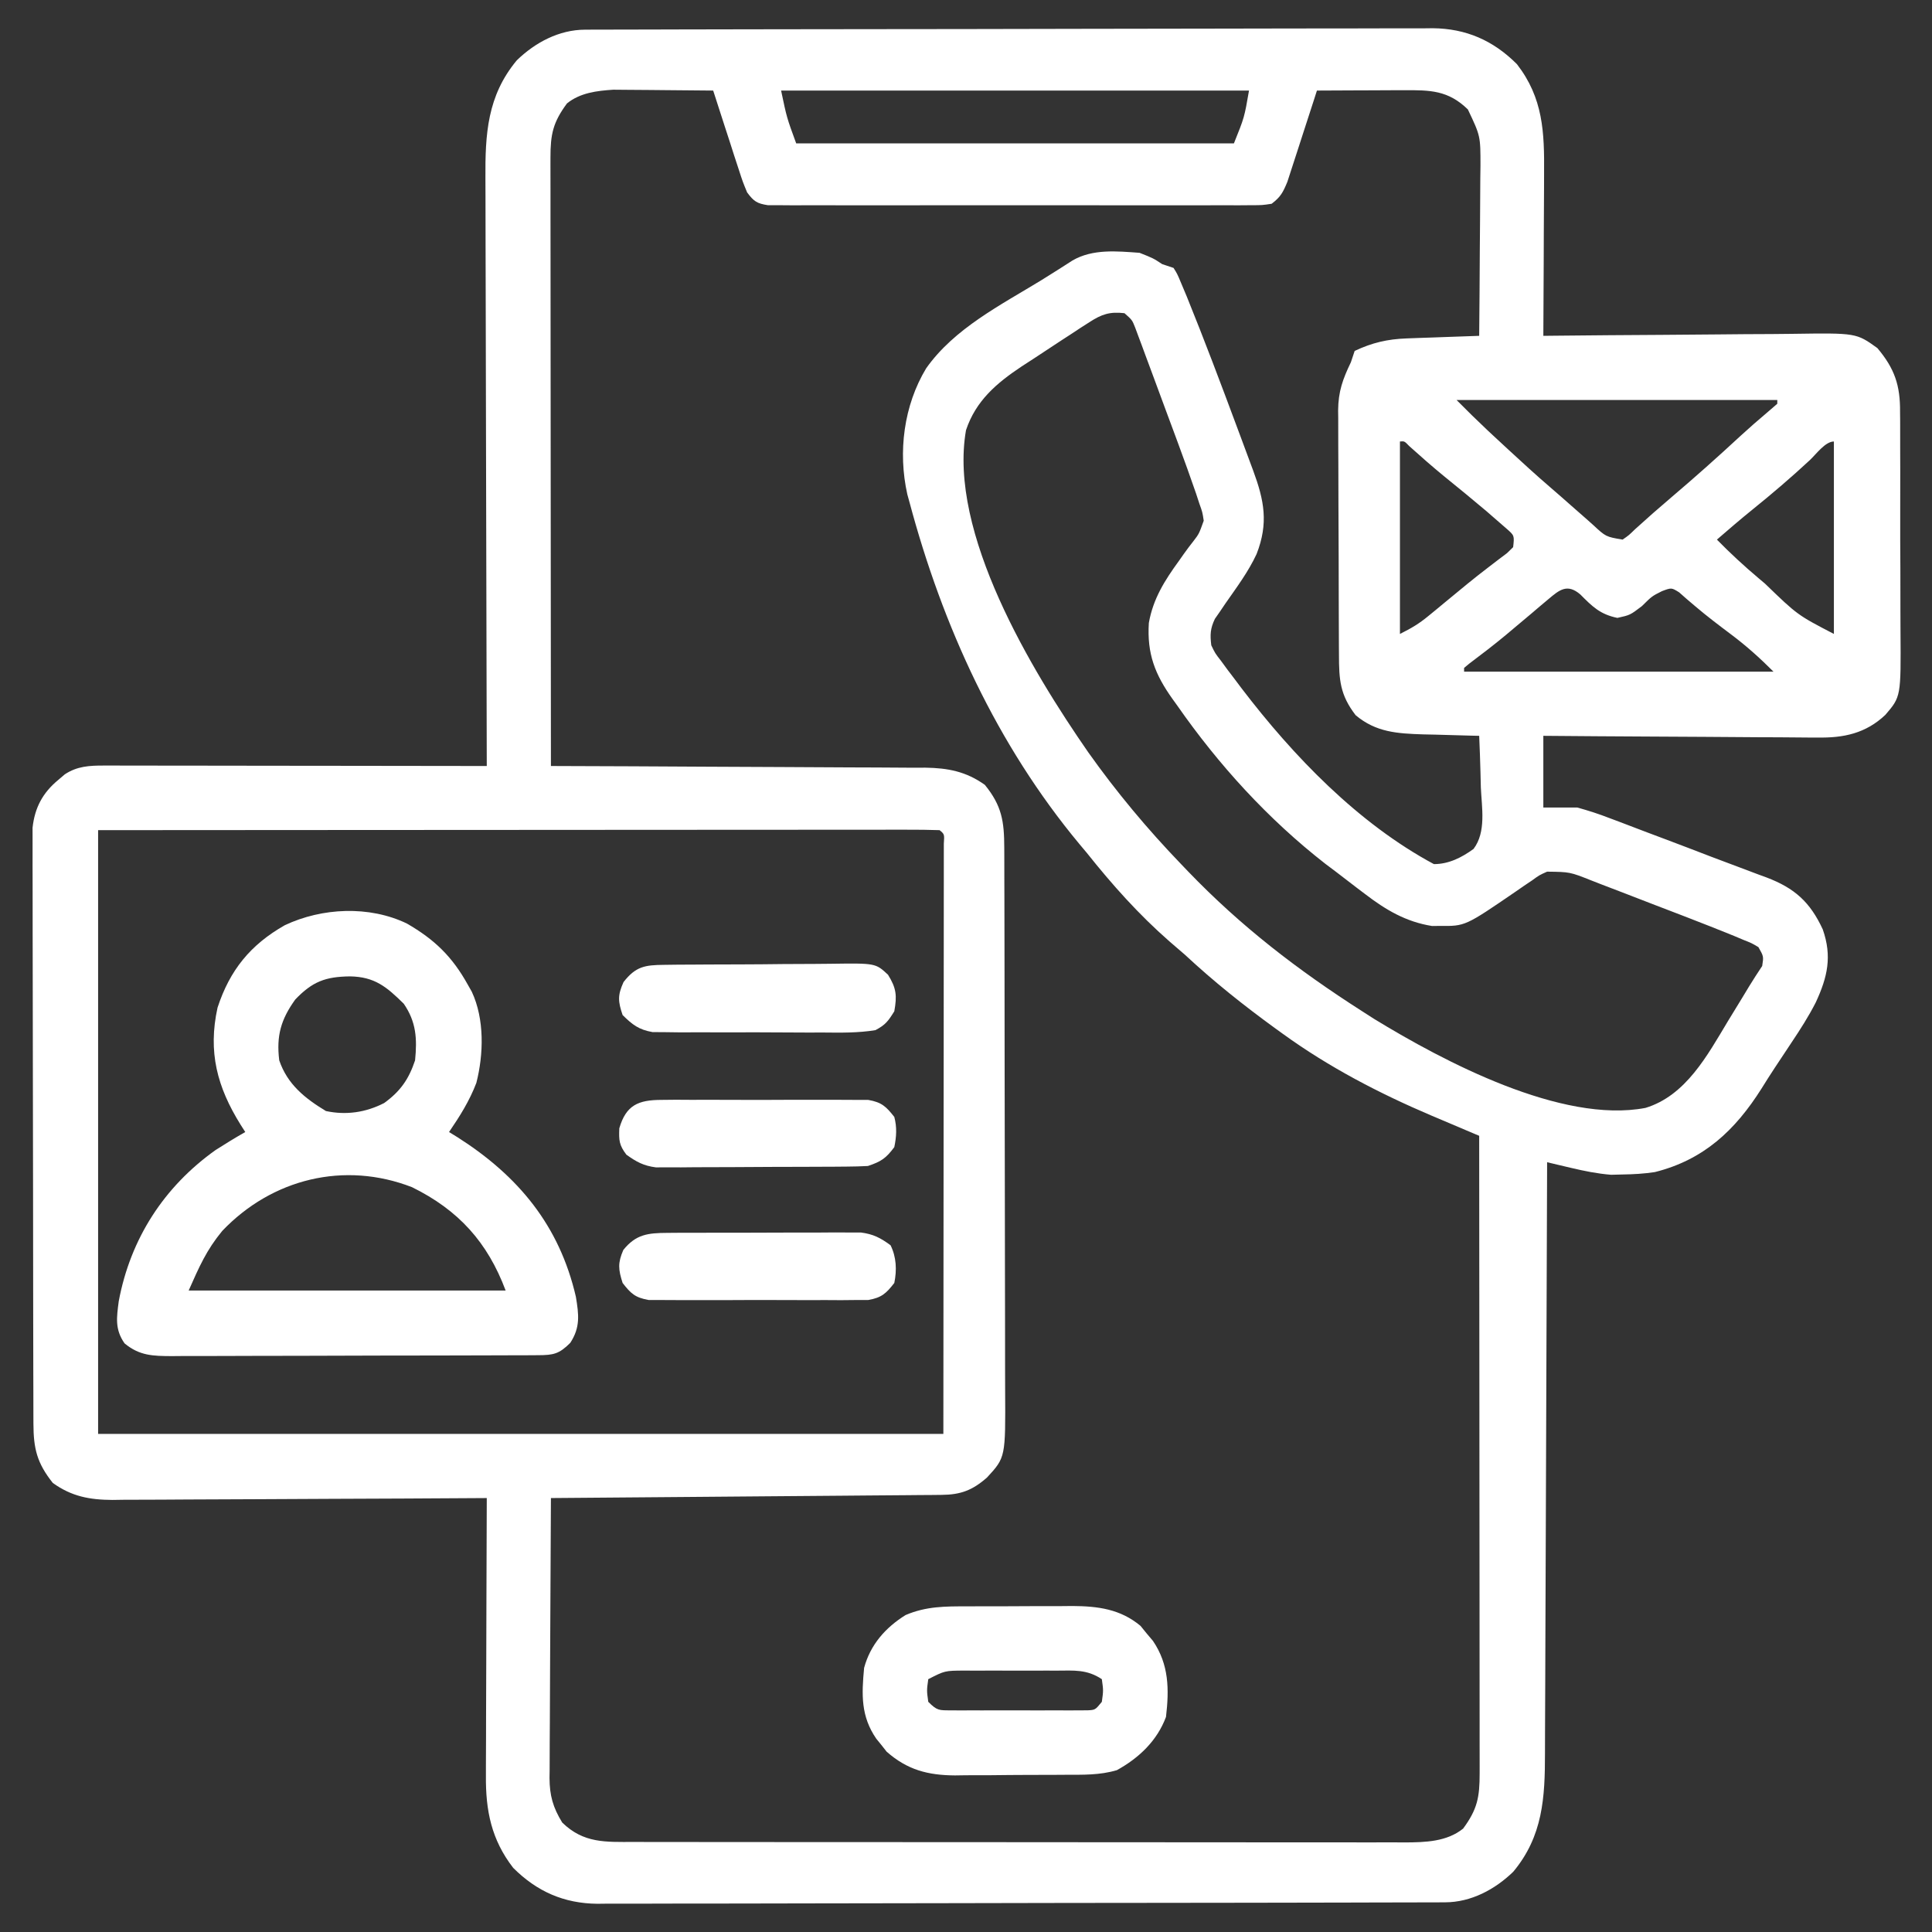 <?xml version="1.0" encoding="UTF-8"?>
<svg version="1.1" xmlns="http://www.w3.org/2000/svg" width="512" height="512">
<rect width="100%" height="100%" fill="#333333" stroke="none"/>
<path d="M0 0 C1.234 -0.007 1.234 -0.007 2.492 -0.014 C3.396 -0.013 4.299 -0.013 5.23 -0.013 C6.67 -0.018 6.67 -0.018 8.139 -0.024 C11.37 -0.035 14.601 -0.039 17.832 -0.043 C20.143 -0.049 22.454 -0.056 24.765 -0.063 C31.054 -0.08 37.344 -0.091 43.633 -0.099 C47.562 -0.104 51.491 -0.11 55.419 -0.116 C66.3 -0.133 77.181 -0.148 88.062 -0.155 C90.886 -0.157 93.709 -0.159 96.532 -0.161 C97.234 -0.161 97.936 -0.162 98.659 -0.162 C110.021 -0.171 121.383 -0.196 132.744 -0.229 C144.414 -0.262 156.084 -0.279 167.754 -0.283 C174.304 -0.285 180.854 -0.294 187.404 -0.319 C193.568 -0.343 199.732 -0.347 205.896 -0.337 C208.157 -0.336 210.417 -0.342 212.677 -0.356 C215.768 -0.374 218.858 -0.367 221.949 -0.354 C222.839 -0.364 223.729 -0.375 224.646 -0.387 C233.5 -0.296 240.675 2.839 246.97 9.134 C253.931 18.125 254.262 27.155 254.166 38.165 C254.161 40.013 254.161 40.013 254.157 41.898 C254.146 45.81 254.121 49.722 254.095 53.634 C254.084 56.296 254.076 58.957 254.068 61.619 C254.046 68.124 254.013 74.629 253.97 81.134 C254.98 81.123 255.989 81.112 257.03 81.101 C266.563 80.999 276.096 80.924 285.63 80.875 C290.531 80.849 295.432 80.814 300.333 80.757 C305.066 80.703 309.799 80.673 314.532 80.66 C316.334 80.651 318.136 80.633 319.938 80.606 C336.897 80.361 336.897 80.361 342.488 84.374 C347.075 89.82 348.567 94.259 348.504 101.329 C348.512 102.117 348.521 102.905 348.53 103.717 C348.552 106.303 348.546 108.888 348.537 111.474 C348.542 113.283 348.548 115.093 348.555 116.902 C348.566 120.687 348.561 124.472 348.547 128.257 C348.53 133.094 348.553 137.929 348.588 142.765 C348.61 146.5 348.609 150.234 348.6 153.969 C348.6 155.751 348.606 157.534 348.621 159.316 C348.744 176.757 348.744 176.757 344.607 181.584 C339.428 186.49 333.534 187.725 326.627 187.588 C325.835 187.589 325.044 187.589 324.229 187.59 C321.642 187.587 319.057 187.556 316.47 187.525 C314.666 187.517 312.861 187.512 311.056 187.508 C306.328 187.492 301.601 187.453 296.872 187.409 C292.039 187.368 287.206 187.35 282.373 187.33 C272.905 187.287 263.438 187.216 253.97 187.134 C253.97 193.404 253.97 199.674 253.97 206.134 C256.94 206.134 259.91 206.134 262.97 206.134 C265.953 206.963 268.666 207.833 271.529 208.951 C272.317 209.245 273.105 209.539 273.917 209.842 C276.419 210.78 278.913 211.738 281.408 212.697 C283.045 213.313 284.682 213.929 286.32 214.542 C290.393 216.074 294.456 217.631 298.517 219.196 C301.016 220.152 303.522 221.088 306.029 222.02 C307.646 222.63 309.264 223.239 310.88 223.849 C311.621 224.121 312.362 224.392 313.126 224.672 C320.569 227.506 324.651 231.166 328.017 238.419 C330.538 245.6 329.278 251.079 326.167 257.786 C324.268 261.511 322.042 264.973 319.72 268.447 C319.236 269.179 318.751 269.912 318.252 270.667 C317.278 272.139 316.303 273.609 315.325 275.078 C314.119 276.909 312.947 278.755 311.791 280.619 C304.817 291.654 296.484 299.506 283.517 302.748 C280.642 303.184 277.878 303.341 274.97 303.384 C273.96 303.41 272.949 303.436 271.908 303.462 C268.185 303.152 264.853 302.472 261.224 301.614 C259.468 301.2 259.468 301.2 257.676 300.779 C256.336 300.46 256.336 300.46 254.97 300.134 C254.967 301.442 254.967 301.442 254.963 302.777 C254.904 324.019 254.828 345.261 254.735 366.503 C254.69 376.776 254.65 387.048 254.624 397.321 C254.601 406.277 254.567 415.233 254.522 424.189 C254.498 428.929 254.479 433.668 254.473 438.408 C254.467 442.875 254.447 447.342 254.416 451.808 C254.407 453.443 254.404 455.077 254.405 456.711 C254.414 468.529 253.856 478.721 246.009 488.154 C241.141 492.883 234.796 496.251 227.941 496.268 C226.707 496.275 226.707 496.275 225.448 496.282 C224.545 496.282 223.641 496.282 222.711 496.281 C221.751 496.285 220.791 496.289 219.802 496.293 C216.571 496.304 213.34 496.307 210.108 496.311 C207.798 496.317 205.487 496.324 203.176 496.331 C196.886 496.349 190.597 496.359 184.307 496.367 C180.379 496.372 176.45 496.379 172.521 496.385 C161.64 496.402 150.759 496.416 139.878 496.424 C137.055 496.426 134.232 496.427 131.408 496.429 C130.356 496.43 130.356 496.43 129.282 496.431 C117.92 496.439 106.558 496.464 95.196 496.497 C83.526 496.53 71.857 496.548 60.187 496.551 C53.637 496.554 47.087 496.563 40.536 496.588 C34.372 496.611 28.208 496.615 22.044 496.605 C19.784 496.604 17.524 496.611 15.263 496.625 C12.173 496.642 9.083 496.635 5.992 496.622 C4.657 496.638 4.657 496.638 3.295 496.655 C-5.56 496.565 -12.734 493.429 -19.03 487.134 C-24.807 479.672 -26.347 471.945 -26.257 462.699 C-26.257 461.898 -26.257 461.097 -26.258 460.272 C-26.256 457.653 -26.241 455.034 -26.225 452.415 C-26.221 450.588 -26.218 448.761 -26.216 446.934 C-26.209 442.147 -26.189 437.36 -26.167 432.573 C-26.147 427.679 -26.137 422.786 -26.127 417.892 C-26.106 408.306 -26.072 398.72 -26.03 389.134 C-26.574 389.138 -27.118 389.142 -27.678 389.145 C-40.942 389.234 -54.205 389.3 -67.468 389.341 C-73.883 389.362 -80.297 389.391 -86.711 389.436 C-92.903 389.479 -99.095 389.503 -105.287 389.514 C-107.647 389.521 -110.008 389.536 -112.368 389.557 C-115.679 389.586 -118.988 389.59 -122.299 389.588 C-123.271 389.603 -124.243 389.617 -125.244 389.632 C-131.276 389.596 -136.052 388.713 -141.03 385.134 C-145.22 379.87 -146.154 376.051 -146.17 369.436 C-146.173 368.752 -146.176 368.067 -146.179 367.362 C-146.188 365.064 -146.189 362.765 -146.191 360.467 C-146.195 358.821 -146.2 357.175 -146.206 355.529 C-146.219 351.054 -146.225 346.579 -146.23 342.104 C-146.233 339.308 -146.237 336.512 -146.241 333.717 C-146.255 324.971 -146.265 316.225 -146.269 307.479 C-146.273 297.381 -146.291 287.284 -146.32 277.186 C-146.341 269.382 -146.351 261.578 -146.353 253.774 C-146.354 249.113 -146.36 244.451 -146.377 239.79 C-146.394 235.404 -146.396 231.019 -146.387 226.633 C-146.387 225.025 -146.391 223.417 -146.401 221.808 C-146.413 219.61 -146.408 217.412 -146.397 215.213 C-146.399 213.984 -146.4 212.755 -146.402 211.488 C-145.81 206.152 -143.717 202.23 -139.592 198.822 C-139.016 198.331 -138.44 197.839 -137.846 197.333 C-134.593 195.186 -131.349 195.009 -127.525 195.014 C-126.627 195.013 -125.73 195.011 -124.805 195.01 C-123.828 195.013 -122.852 195.017 -121.845 195.021 C-120.811 195.021 -119.776 195.02 -118.71 195.02 C-115.291 195.021 -111.871 195.029 -108.452 195.037 C-106.081 195.038 -103.71 195.04 -101.339 195.041 C-95.099 195.045 -88.858 195.054 -82.617 195.066 C-76.25 195.076 -69.882 195.08 -63.514 195.085 C-51.019 195.096 -38.524 195.113 -26.03 195.134 C-26.032 194.267 -26.035 193.4 -26.038 192.507 C-26.104 171.39 -26.154 150.274 -26.185 129.157 C-26.201 118.945 -26.222 108.732 -26.256 98.52 C-26.286 89.617 -26.305 80.714 -26.312 71.811 C-26.316 67.099 -26.325 62.387 -26.347 57.675 C-26.367 53.234 -26.374 48.794 -26.369 44.354 C-26.37 42.729 -26.376 41.105 -26.387 39.48 C-26.467 27.67 -25.911 17.542 -18.069 8.115 C-13.2 3.386 -6.855 0.017 0 0 Z M-4.772 19.537 C-8.484 24.567 -9.155 27.698 -9.15 33.873 C-9.151 34.562 -9.152 35.25 -9.153 35.96 C-9.154 38.272 -9.149 40.584 -9.143 42.897 C-9.143 44.552 -9.143 46.208 -9.144 47.863 C-9.144 52.363 -9.138 56.863 -9.131 61.362 C-9.125 66.063 -9.124 70.764 -9.123 75.464 C-9.12 84.368 -9.112 93.271 -9.102 102.175 C-9.091 112.31 -9.085 122.445 -9.08 132.58 C-9.07 153.432 -9.052 174.283 -9.03 195.134 C-8.486 195.136 -7.942 195.137 -7.381 195.139 C5.882 195.176 19.146 195.235 32.409 195.318 C38.823 195.358 45.237 195.39 51.651 195.405 C57.844 195.42 64.036 195.455 70.228 195.503 C72.588 195.517 74.948 195.525 77.308 195.526 C80.619 195.528 83.929 195.556 87.24 195.588 C88.697 195.581 88.697 195.581 90.185 195.573 C96.207 195.665 100.99 196.582 105.97 200.134 C110.477 205.681 111.093 209.802 111.111 216.787 C111.114 217.455 111.117 218.122 111.12 218.81 C111.128 221.045 111.13 223.281 111.131 225.516 C111.136 227.119 111.141 228.723 111.146 230.326 C111.16 234.682 111.166 239.037 111.17 243.393 C111.173 246.115 111.178 248.838 111.182 251.56 C111.196 260.082 111.205 268.603 111.209 277.125 C111.214 286.955 111.231 296.785 111.26 306.615 C111.282 314.217 111.292 321.82 111.293 329.423 C111.294 333.961 111.3 338.5 111.318 343.039 C111.335 347.31 111.337 351.581 111.328 355.853 C111.327 357.417 111.331 358.981 111.341 360.545 C111.448 378.356 111.448 378.356 106.554 383.673 C102.689 387.086 99.557 388.251 94.509 388.292 C93.14 388.307 93.14 388.307 91.743 388.322 C90.744 388.328 89.745 388.334 88.716 388.34 C87.662 388.349 86.608 388.359 85.522 388.37 C82.032 388.401 78.542 388.426 75.052 388.451 C72.635 388.471 70.218 388.492 67.801 388.514 C61.434 388.569 55.067 388.618 48.7 388.666 C42.205 388.717 35.709 388.772 29.214 388.828 C16.466 388.935 3.718 389.037 -9.03 389.134 C-9.099 399.461 -9.153 409.788 -9.185 420.115 C-9.201 424.911 -9.222 429.706 -9.256 434.502 C-9.289 439.131 -9.307 443.761 -9.314 448.39 C-9.32 450.155 -9.331 451.92 -9.347 453.684 C-9.369 456.159 -9.372 458.634 -9.37 461.109 C-9.381 461.836 -9.392 462.562 -9.403 463.311 C-9.375 467.994 -8.482 471.151 -6.03 475.134 C-0.369 480.646 5.424 480.282 12.877 480.268 C13.774 480.27 14.672 480.272 15.597 480.275 C18.605 480.281 21.614 480.28 24.622 480.279 C26.779 480.282 28.936 480.286 31.093 480.29 C36.952 480.299 42.812 480.301 48.671 480.301 C53.562 480.302 58.453 480.306 63.343 480.31 C74.881 480.318 86.419 480.32 97.957 480.32 C109.861 480.319 121.766 480.329 133.67 480.345 C143.889 480.358 154.109 480.364 164.328 480.363 C170.432 480.363 176.536 480.366 182.64 480.376 C188.381 480.386 194.121 480.386 199.862 480.379 C201.968 480.378 204.074 480.38 206.181 480.386 C209.057 480.394 211.934 480.389 214.81 480.381 C215.642 480.387 216.475 480.392 217.332 480.397 C222.672 480.365 228.377 480.222 232.712 476.732 C236.503 471.595 237.095 468.402 237.091 462.092 C237.091 461.371 237.092 460.649 237.093 459.906 C237.095 457.483 237.089 455.06 237.084 452.637 C237.084 450.903 237.084 449.169 237.084 447.434 C237.085 442.72 237.079 438.005 237.072 433.291 C237.065 428.366 237.065 423.441 237.064 418.516 C237.061 409.188 237.052 399.859 237.042 390.531 C237.031 379.912 237.026 369.293 237.021 358.674 C237.01 336.827 236.993 314.981 236.97 293.134 C236.095 292.765 236.095 292.765 235.202 292.388 C232.5 291.246 229.799 290.098 227.099 288.951 C226.182 288.564 225.265 288.177 224.32 287.778 C210.483 281.885 197.17 274.965 184.97 266.134 C184.345 265.683 183.72 265.232 183.076 264.767 C174.623 258.633 166.619 252.258 158.97 245.134 C157.62 243.963 156.266 242.796 154.908 241.634 C146.73 234.475 139.734 226.625 132.97 218.134 C132.336 217.379 131.702 216.623 131.048 215.845 C109.125 189.482 94.771 158.091 85.97 125.134 C85.788 124.475 85.606 123.816 85.419 123.138 C82.896 111.873 84.492 99.557 90.408 89.751 C97.873 79.163 110.153 72.99 120.999 66.352 C122.383 65.497 123.761 64.631 125.133 63.757 C125.838 63.308 126.544 62.859 127.271 62.396 C127.908 61.987 128.545 61.578 129.202 61.156 C134.579 58.048 140.968 58.699 146.97 59.134 C150.595 60.572 150.595 60.572 152.97 62.134 C153.96 62.464 154.95 62.794 155.97 63.134 C156.951 64.693 156.951 64.693 157.97 67.134 C158.461 68.301 158.953 69.467 159.459 70.669 C164.153 82.245 168.553 93.928 172.908 105.634 C173.347 106.812 173.347 106.812 173.795 108.013 C174.636 110.271 175.474 112.531 176.31 114.79 C176.564 115.472 176.818 116.154 177.079 116.856 C180.001 124.781 181.17 130.767 177.986 138.94 C175.807 143.645 172.691 147.803 169.734 152.042 C169.251 152.757 168.768 153.472 168.271 154.208 C167.608 155.161 167.608 155.161 166.932 156.133 C165.703 158.69 165.63 160.324 165.97 163.134 C166.996 165.272 166.996 165.272 168.541 167.251 C169.1 168.016 169.66 168.78 170.237 169.568 C170.85 170.374 171.463 171.179 172.095 172.009 C173.039 173.267 173.039 173.267 174.003 174.55 C187.728 192.531 204.843 210.321 224.97 221.134 C228.905 221.134 232.331 219.394 235.473 217.109 C238.874 212.622 237.65 206.169 237.408 200.822 C237.36 198.852 237.36 198.852 237.312 196.843 C237.23 193.605 237.115 190.371 236.97 187.134 C236.28 187.12 235.59 187.105 234.878 187.09 C231.721 187.015 228.565 186.919 225.408 186.822 C223.779 186.788 223.779 186.788 222.117 186.753 C215.304 186.526 209.64 186.22 204.228 181.669 C200.072 176.267 199.82 172.291 199.809 165.631 C199.804 164.881 199.799 164.131 199.794 163.358 C199.78 160.881 199.773 158.404 199.767 155.927 C199.761 154.201 199.756 152.475 199.75 150.748 C199.739 147.129 199.734 143.511 199.73 139.892 C199.725 135.265 199.701 130.638 199.672 126.012 C199.653 122.445 199.648 118.879 199.647 115.313 C199.644 113.608 199.636 111.902 199.623 110.197 C199.605 107.807 199.607 105.416 199.614 103.026 C199.605 102.328 199.595 101.63 199.586 100.911 C199.628 95.873 200.824 92.585 202.97 88.134 C203.3 87.144 203.63 86.154 203.97 85.134 C208.561 82.96 212.678 81.997 217.732 81.818 C218.85 81.776 219.969 81.734 221.121 81.691 C222.288 81.652 223.455 81.612 224.658 81.572 C225.837 81.529 227.015 81.485 228.23 81.441 C231.143 81.335 234.057 81.233 236.97 81.134 C237.046 73.554 237.099 65.973 237.135 58.393 C237.15 55.814 237.171 53.236 237.197 50.658 C237.233 46.95 237.25 43.241 237.263 39.533 C237.279 38.382 237.294 37.232 237.31 36.047 C237.313 28.173 237.313 28.173 233.97 21.134 C228.732 16.034 223.989 16.006 216.92 16.037 C215.931 16.039 215.931 16.039 214.923 16.041 C212.835 16.046 210.746 16.059 208.658 16.072 C207.235 16.077 205.813 16.081 204.39 16.085 C200.917 16.096 197.444 16.114 193.97 16.134 C193.713 16.936 193.456 17.739 193.192 18.565 C192.232 21.548 191.264 24.527 190.29 27.505 C189.871 28.793 189.455 30.082 189.042 31.372 C188.447 33.229 187.84 35.082 187.232 36.935 C186.871 38.05 186.509 39.166 186.137 40.315 C184.971 43.133 184.355 44.32 181.97 46.134 C179.486 46.512 179.486 46.512 176.467 46.515 C175.323 46.524 174.178 46.532 173 46.541 C171.743 46.535 170.487 46.529 169.193 46.522 C167.857 46.526 166.522 46.532 165.187 46.538 C161.558 46.552 157.931 46.547 154.303 46.537 C150.508 46.53 146.714 46.537 142.92 46.541 C136.548 46.547 130.175 46.54 123.803 46.525 C116.433 46.509 109.063 46.514 101.692 46.531 C95.368 46.544 89.044 46.546 82.719 46.538 C78.94 46.534 75.161 46.533 71.382 46.543 C67.83 46.552 64.278 46.546 60.725 46.528 C58.797 46.523 56.869 46.531 54.941 46.541 C53.797 46.532 52.653 46.524 51.474 46.515 C50.478 46.514 49.481 46.513 48.455 46.512 C45.549 46.07 44.703 45.464 42.97 43.134 C41.804 40.315 41.804 40.315 40.709 36.935 C40.312 35.727 39.916 34.518 39.507 33.273 C39.099 31.998 38.691 30.722 38.283 29.447 C37.864 28.159 37.444 26.872 37.023 25.585 C35.997 22.438 34.98 19.287 33.97 16.134 C29.826 16.084 25.682 16.048 21.537 16.024 C20.13 16.014 18.723 16.001 17.316 15.983 C15.283 15.959 13.25 15.948 11.216 15.939 C9.386 15.923 9.386 15.923 7.519 15.907 C3.134 16.188 -1.268 16.716 -4.772 19.537 Z M51.97 16.134 C53.474 23.318 53.474 23.318 55.97 30.134 C94.25 30.134 132.53 30.134 171.97 30.134 C174.738 23.259 174.738 23.259 175.97 16.134 C135.05 16.134 94.13 16.134 51.97 16.134 Z M133.677 77.513 C132.887 78.019 132.096 78.525 131.282 79.046 C130.457 79.59 129.632 80.135 128.783 80.697 C127.934 81.247 127.086 81.798 126.212 82.365 C123.79 83.944 121.38 85.538 118.97 87.134 C117.895 87.83 116.82 88.526 115.712 89.244 C109.026 93.702 103.58 98.34 100.97 106.134 C96.215 133.318 118.378 169.889 133.373 191.509 C140.836 202.03 149.027 211.838 157.97 221.134 C158.57 221.761 159.17 222.388 159.788 223.034 C173.852 237.661 188.897 249.218 205.97 260.134 C206.996 260.793 208.022 261.452 209.08 262.13 C227.557 273.431 258.824 289.981 281.037 285.74 C291.727 282.497 297.448 271.804 302.845 262.822 C304.155 260.68 305.465 258.538 306.775 256.396 C307.342 255.457 307.909 254.518 308.493 253.551 C309.612 251.72 310.78 249.919 311.97 248.134 C312.365 245.597 312.365 245.597 310.97 243.134 C309.192 242.076 309.192 242.076 307.014 241.217 C306.199 240.874 305.384 240.53 304.545 240.176 C300.402 238.499 296.252 236.848 292.08 235.244 C290.718 234.719 290.718 234.719 289.329 234.185 C287.427 233.454 285.525 232.724 283.622 231.997 C280.711 230.881 277.806 229.754 274.9 228.626 C273.043 227.915 271.187 227.204 269.33 226.494 C268.465 226.156 267.6 225.819 266.709 225.471 C261.007 223.207 261.007 223.207 254.97 223.134 C252.905 224.054 252.905 224.054 251.009 225.435 C249.93 226.159 249.93 226.159 248.83 226.898 C248.092 227.409 247.355 227.92 246.595 228.447 C233.247 237.585 233.247 237.585 226.533 237.509 C225.853 237.517 225.174 237.525 224.474 237.533 C217.529 236.427 212.159 233.232 206.658 229.009 C205.678 228.27 205.678 228.27 204.679 227.515 C202.768 226.065 200.869 224.6 198.97 223.134 C198.052 222.445 197.135 221.755 196.189 221.044 C181.029 209.23 167.937 194.865 156.97 179.134 C156.566 178.575 156.163 178.016 155.747 177.44 C151.037 170.846 148.914 165.385 149.427 157.216 C150.557 150.806 153.632 145.951 157.412 140.755 C157.833 140.156 158.254 139.558 158.687 138.941 C159.522 137.765 160.388 136.61 161.286 135.482 C162.727 133.596 162.727 133.596 163.97 130.134 C163.636 127.885 163.636 127.885 162.797 125.548 C162.508 124.665 162.219 123.781 161.921 122.87 C160.404 118.505 158.859 114.154 157.248 109.822 C156.901 108.886 156.555 107.951 156.199 106.987 C155.473 105.03 154.746 103.074 154.018 101.118 C152.901 98.117 151.794 95.112 150.687 92.107 C149.979 90.199 149.27 88.292 148.56 86.384 C148.23 85.485 147.9 84.586 147.559 83.66 C147.249 82.832 146.938 82.003 146.618 81.15 C146.348 80.421 146.077 79.691 145.798 78.94 C145.008 76.94 145.008 76.94 142.97 75.134 C139.078 74.682 136.924 75.406 133.677 77.513 Z M230.97 98.134 C235.06 102.231 235.06 102.231 239.24 106.22 C239.814 106.755 240.388 107.289 240.98 107.84 C241.575 108.391 242.17 108.942 242.783 109.509 C243.407 110.088 244.032 110.667 244.675 111.263 C248.328 114.638 251.989 117.996 255.763 121.236 C257.677 122.882 259.569 124.547 261.459 126.22 C262.733 127.338 264.008 128.455 265.283 129.572 C265.894 130.117 266.506 130.662 267.136 131.224 C270.543 134.385 270.543 134.385 274.97 135.134 C276.615 134.008 276.615 134.008 278.283 132.384 C281.452 129.5 284.659 126.679 287.926 123.907 C294.19 118.591 300.299 113.139 306.326 107.556 C308.585 105.487 310.877 103.482 313.22 101.509 C314.128 100.725 315.035 99.942 315.97 99.134 C315.97 98.804 315.97 98.474 315.97 98.134 C287.92 98.134 259.87 98.134 230.97 98.134 Z M215.97 109.134 C215.97 125.964 215.97 142.794 215.97 160.134 C218.996 158.621 220.985 157.459 223.509 155.376 C224.497 154.567 224.497 154.567 225.505 153.741 C226.195 153.17 226.885 152.598 227.595 152.009 C229.025 150.832 230.454 149.654 231.884 148.478 C232.927 147.619 232.927 147.619 233.991 146.744 C235.723 145.336 237.471 143.959 239.244 142.603 C240.143 141.912 241.043 141.221 241.97 140.509 C242.754 139.919 243.538 139.328 244.345 138.72 C245.15 137.935 245.15 137.935 245.97 137.134 C246.31 134.059 246.31 134.059 244.17 132.189 C243.341 131.47 242.512 130.75 241.658 130.009 C240.746 129.215 239.835 128.421 238.896 127.603 C235.164 124.454 231.393 121.356 227.595 118.287 C224.466 115.721 221.439 113.056 218.431 110.349 C217.159 109.028 217.159 109.028 215.97 109.134 Z M324.595 114.072 C319.7 118.619 314.667 122.925 309.462 127.119 C306.24 129.725 303.102 132.42 299.97 135.134 C303.501 138.749 307.167 142.128 311.033 145.384 C311.87 146.091 311.87 146.091 312.723 146.811 C321.309 155.111 321.309 155.111 330.97 160.134 C330.97 143.304 330.97 126.474 330.97 109.134 C328.689 109.134 326.257 112.511 324.595 114.072 Z M255.275 150.951 C254.563 151.547 253.85 152.144 253.117 152.758 C252.367 153.398 251.618 154.038 250.845 154.697 C249.314 155.984 247.781 157.271 246.248 158.556 C245.143 159.485 245.143 159.485 244.017 160.433 C240.865 163.053 237.618 165.538 234.341 167.998 C233.889 168.373 233.436 168.748 232.97 169.134 C232.97 169.464 232.97 169.794 232.97 170.134 C260.03 170.134 287.09 170.134 314.97 170.134 C311.325 166.489 307.805 163.323 303.72 160.259 C300.52 157.852 297.349 155.457 294.298 152.861 C293.53 152.209 292.762 151.556 291.97 150.884 C291.31 150.302 290.65 149.719 289.97 149.119 C287.933 147.846 287.933 147.846 285.4 148.798 C282.743 150.135 282.743 150.135 280.095 152.759 C276.97 155.134 276.97 155.134 273.595 155.884 C269.023 154.938 266.999 152.923 263.767 149.665 C260.324 146.731 258.266 148.414 255.275 150.951 Z M-129.03 212.134 C-129.03 264.934 -129.03 317.734 -129.03 372.134 C-55.11 372.134 18.81 372.134 94.97 372.134 C94.991 345.92 95.012 319.705 95.033 292.697 C95.042 284.405 95.051 276.113 95.06 267.57 C95.064 260.168 95.064 260.168 95.066 252.766 C95.067 249.457 95.07 246.148 95.076 242.839 C95.083 238.626 95.085 234.413 95.083 230.2 C95.084 228.649 95.086 227.098 95.09 225.547 C95.094 223.461 95.093 221.376 95.091 219.291 C95.091 218.119 95.092 216.948 95.093 215.74 C95.267 213.206 95.267 213.206 93.97 212.134 C91.1 212.036 88.254 212.004 85.384 212.014 C84.473 212.013 83.561 212.012 82.622 212.011 C79.543 212.01 76.465 212.015 73.386 212.021 C71.189 212.021 68.992 212.021 66.795 212.02 C60.809 212.02 54.824 212.026 48.839 212.033 C42.591 212.039 36.344 212.04 30.097 212.041 C19.604 212.044 9.111 212.05 -1.381 212.059 C-12.19 212.068 -23 212.075 -33.809 212.079 C-34.818 212.08 -34.818 212.08 -35.847 212.08 C-41.698 212.082 -47.548 212.085 -53.399 212.087 C-78.609 212.096 -103.819 212.116 -129.03 212.134 Z " fill="#ffffff" transform="translate(155.03,7.866)"/>
<path d="M0 0 C7.354 4.246 12.033 8.776 16.172 16.254 C16.513 16.857 16.855 17.46 17.207 18.082 C20.59 25.32 20.352 34.638 18.41 42.234 C16.578 47.022 14.063 51.02 11.172 55.254 C11.922 55.715 12.672 56.177 13.445 56.652 C29.52 66.897 40.412 79.999 44.789 98.922 C45.569 103.673 45.995 106.991 43.297 111.129 C40.359 114.066 38.854 114.379 34.827 114.394 C33.458 114.403 33.458 114.403 32.061 114.412 C31.057 114.413 30.053 114.414 29.018 114.415 C27.435 114.422 27.435 114.422 25.82 114.43 C22.316 114.445 18.812 114.452 15.309 114.457 C12.88 114.463 10.451 114.469 8.022 114.474 C2.923 114.485 -2.176 114.491 -7.274 114.494 C-13.811 114.5 -20.348 114.524 -26.886 114.552 C-31.905 114.571 -36.924 114.576 -41.944 114.577 C-44.354 114.581 -46.764 114.589 -49.174 114.602 C-52.545 114.619 -55.915 114.617 -59.286 114.61 C-60.284 114.62 -61.283 114.629 -62.311 114.638 C-67.279 114.608 -70.833 114.57 -74.828 111.254 C-77.419 107.513 -76.92 104.431 -76.359 100.09 C-73.26 83.544 -64.399 69.772 -50.676 60.012 C-48.093 58.356 -45.497 56.766 -42.828 55.254 C-43.238 54.613 -43.648 53.973 -44.07 53.312 C-50.284 43.338 -52.757 34.03 -50.176 22.285 C-46.912 12.312 -41.444 5.616 -32.355 0.445 C-22.476 -4.212 -9.983 -4.807 0 0 Z M-29.578 20.129 C-33.367 25.391 -34.625 29.738 -33.828 36.254 C-31.668 42.606 -27.042 46.309 -21.453 49.691 C-16.099 50.839 -10.885 50.069 -6.016 47.566 C-1.723 44.452 0.503 41.262 2.172 36.254 C2.735 30.564 2.5 26.085 -0.828 21.254 C-5.39 16.755 -8.547 14.111 -15.078 14.004 C-21.578 14.089 -25.022 15.366 -29.578 20.129 Z M-48.93 81.457 C-53.146 86.588 -54.981 90.849 -57.828 97.254 C-30.108 97.254 -2.388 97.254 26.172 97.254 C21.377 84.468 13.701 75.946 1.363 69.871 C-16.592 62.903 -35.733 67.623 -48.93 81.457 Z " fill="#ffffff" transform="translate(107.828,244.746)"/>
<path d="M0 0 C0.994 -0.004 1.987 -0.009 3.011 -0.013 C5.107 -0.019 7.203 -0.019 9.299 -0.015 C12.49 -0.012 15.68 -0.035 18.871 -0.061 C20.914 -0.063 22.957 -0.064 25 -0.062 C25.946 -0.072 26.892 -0.081 27.867 -0.09 C34.593 -0.044 40.519 0.708 45.875 5.168 C46.414 5.831 46.953 6.493 47.508 7.176 C48.062 7.833 48.616 8.491 49.188 9.168 C53.426 15.422 53.493 21.963 52.633 29.301 C50.283 35.625 45.458 40.194 39.615 43.413 C35.08 44.763 30.633 44.626 25.926 44.637 C24.886 44.643 23.847 44.65 22.776 44.657 C20.58 44.667 18.384 44.672 16.187 44.671 C12.842 44.676 9.499 44.712 6.154 44.75 C4.016 44.756 1.877 44.76 -0.262 44.762 C-1.751 44.783 -1.751 44.783 -3.271 44.805 C-10.475 44.758 -15.911 43.343 -21.391 38.52 C-21.837 37.952 -22.283 37.385 -22.742 36.801 C-23.204 36.234 -23.665 35.666 -24.141 35.082 C-28.251 29.113 -28.039 23.399 -27.367 16.301 C-25.715 10.177 -21.718 5.621 -16.367 2.301 C-10.909 -0.032 -5.831 -0.006 0 0 Z M-10.367 19.301 C-10.784 22.301 -10.784 22.301 -10.367 25.301 C-7.997 27.671 -7.533 27.553 -4.316 27.56 C-3.065 27.569 -3.065 27.569 -1.788 27.579 C-0.886 27.575 0.016 27.571 0.945 27.566 C1.87 27.568 2.795 27.57 3.747 27.572 C5.704 27.574 7.661 27.57 9.618 27.562 C12.621 27.551 15.623 27.561 18.625 27.574 C20.523 27.573 22.422 27.57 24.32 27.566 C25.222 27.57 26.125 27.575 27.054 27.579 C27.888 27.572 28.722 27.566 29.582 27.56 C30.318 27.558 31.053 27.556 31.811 27.555 C33.883 27.452 33.883 27.452 35.633 25.301 C36.049 22.301 36.049 22.301 35.633 19.301 C31.683 16.668 28.278 17.013 23.695 17.035 C22.819 17.033 21.942 17.031 21.039 17.029 C19.187 17.028 17.334 17.032 15.481 17.04 C12.644 17.051 9.807 17.04 6.969 17.027 C5.169 17.029 3.37 17.031 1.57 17.035 C0.72 17.031 -0.13 17.027 -1.006 17.023 C-5.982 17.057 -5.982 17.057 -10.367 19.301 Z " fill="#ffffff" transform="translate(256.367,425.699)"/>
<path d="M0 0 C1.185 -0.01 2.37 -0.019 3.59 -0.029 C5.504 -0.028 5.504 -0.028 7.457 -0.026 C8.772 -0.03 10.086 -0.035 11.44 -0.039 C14.22 -0.047 16.999 -0.046 19.779 -0.041 C23.335 -0.035 26.89 -0.052 30.445 -0.075 C33.845 -0.094 37.245 -0.09 40.645 -0.089 C41.919 -0.098 43.193 -0.107 44.506 -0.117 C46.288 -0.107 46.288 -0.107 48.105 -0.098 C49.148 -0.098 50.191 -0.099 51.265 -0.1 C54.563 0.333 56.449 1.32 59.117 3.275 C60.682 6.404 60.814 9.885 60.117 13.275 C57.943 16.063 56.76 17.162 53.234 17.783 C51.56 17.787 51.56 17.787 49.852 17.792 C48.584 17.805 47.316 17.817 46.009 17.83 C44.628 17.823 43.248 17.815 41.867 17.806 C40.448 17.809 39.028 17.812 37.609 17.818 C34.636 17.823 31.664 17.815 28.692 17.796 C24.885 17.773 21.079 17.786 17.272 17.81 C14.342 17.825 11.411 17.82 8.481 17.81 C7.077 17.807 5.674 17.811 4.271 17.82 C2.308 17.83 0.346 17.812 -1.617 17.792 C-2.733 17.789 -3.849 17.786 -4.999 17.783 C-8.545 17.158 -9.702 16.088 -11.883 13.275 C-13.03 9.681 -13.199 8.007 -11.695 4.525 C-8.353 0.376 -5.178 0.023 0 0 Z " fill="#ffffff" transform="translate(176.883,326.725)"/>
<path d="M0 0 C1.268 -0.013 2.536 -0.025 3.843 -0.038 C5.223 -0.031 6.604 -0.023 7.984 -0.014 C9.404 -0.016 10.824 -0.02 12.243 -0.025 C15.216 -0.031 18.188 -0.023 21.16 -0.004 C24.967 0.019 28.773 0.006 32.579 -0.018 C35.51 -0.033 38.44 -0.028 41.371 -0.018 C42.774 -0.015 44.178 -0.018 45.581 -0.028 C47.544 -0.038 49.506 -0.02 51.469 0 C52.585 0.003 53.701 0.006 54.851 0.01 C58.376 0.631 59.553 1.737 61.734 4.518 C62.462 7.258 62.309 9.748 61.734 12.518 C59.527 15.486 58.248 16.346 54.734 17.518 C52.844 17.621 50.95 17.666 49.057 17.679 C47.892 17.688 46.727 17.698 45.527 17.708 C43.638 17.714 43.638 17.714 41.711 17.721 C39.771 17.729 39.771 17.729 37.791 17.738 C35.053 17.748 32.314 17.754 29.575 17.758 C26.072 17.763 22.57 17.787 19.068 17.816 C15.72 17.839 12.372 17.841 9.023 17.846 C7.14 17.864 7.14 17.864 5.219 17.883 C4.048 17.88 2.877 17.877 1.67 17.874 C0.642 17.878 -0.386 17.881 -1.445 17.885 C-4.724 17.458 -6.596 16.435 -9.266 14.518 C-11.194 11.975 -11.275 10.734 -11.141 7.518 C-9.352 1.384 -6.115 0.017 0 0 Z " fill="#ffffff" transform="translate(175.266,291.482)"/>
<path d="M0 0 C1.225 -0.016 2.45 -0.032 3.712 -0.048 C5.05 -0.055 6.389 -0.06 7.727 -0.065 C9.101 -0.074 10.475 -0.083 11.848 -0.092 C14.728 -0.109 17.608 -0.116 20.488 -0.119 C24.173 -0.125 27.856 -0.162 31.541 -0.208 C34.379 -0.238 37.216 -0.245 40.055 -0.246 C41.412 -0.25 42.77 -0.262 44.128 -0.283 C56.08 -0.453 56.08 -0.453 59.38 2.623 C61.603 6.201 61.787 8.166 61.047 12.306 C59.399 14.948 58.72 15.889 56.047 17.306 C51.427 18.062 46.845 17.982 42.172 17.935 C40.801 17.936 39.43 17.939 38.06 17.943 C35.191 17.945 32.324 17.931 29.456 17.903 C25.787 17.869 22.119 17.875 18.45 17.894 C15.621 17.905 12.792 17.896 9.962 17.881 C7.954 17.873 5.946 17.88 3.938 17.888 C2.714 17.872 1.489 17.856 0.227 17.84 C-0.848 17.834 -1.923 17.827 -3.031 17.821 C-6.67 17.18 -8.346 15.882 -10.953 13.306 C-12.189 9.673 -12.297 8.064 -10.703 4.556 C-7.478 0.411 -5.014 0.049 0 0 Z " fill="#ffffff" transform="translate(175.953,255.694)"/>
</svg>
